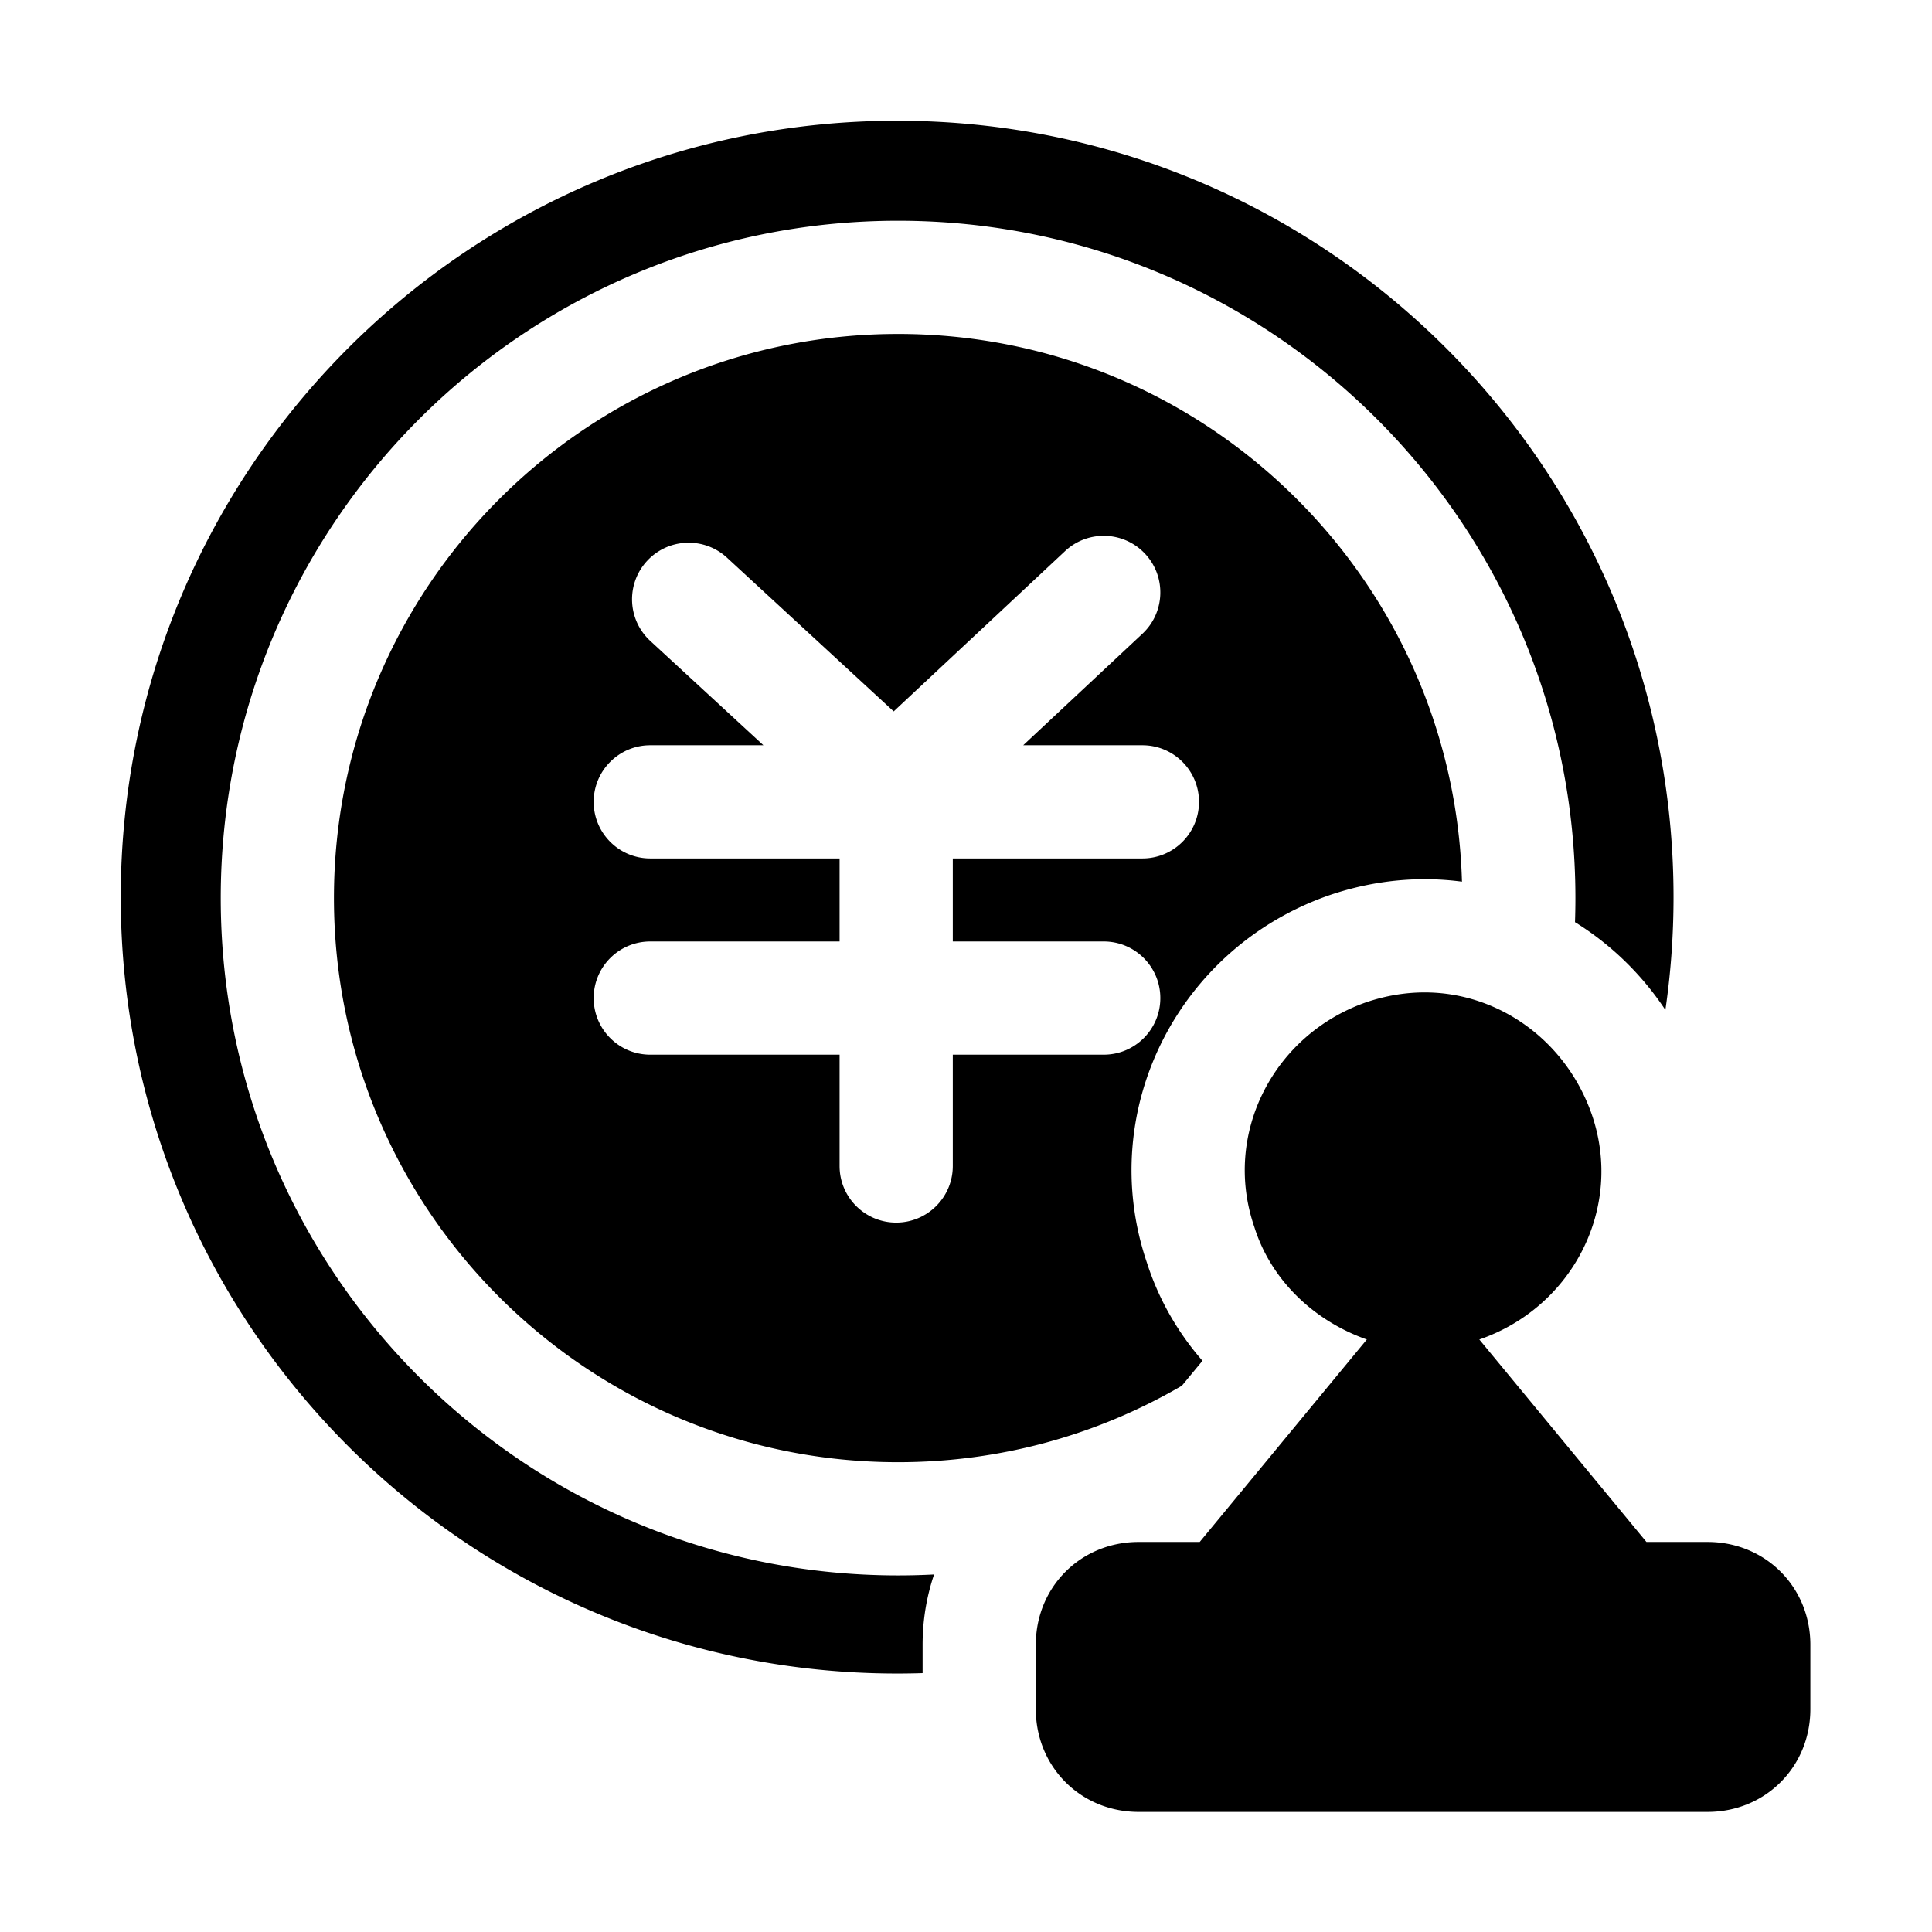<?xml version="1.0" standalone="no"?><!DOCTYPE svg PUBLIC "-//W3C//DTD SVG 1.1//EN" "http://www.w3.org/Graphics/SVG/1.1/DTD/svg11.dtd"><svg t="1649054670363" class="icon" viewBox="0 0 1024 1024" version="1.1" xmlns="http://www.w3.org/2000/svg" p-id="10075" xmlns:xlink="http://www.w3.org/1999/xlink" width="128" height="128"><defs><style type="text/css">@font-face { font-family: feedback-iconfont; src: url("//at.alicdn.com/t/font_1031158_u69w8yhxdu.woff2?t=1630033759944") format("woff2"), url("//at.alicdn.com/t/font_1031158_u69w8yhxdu.woff?t=1630033759944") format("woff"), url("//at.alicdn.com/t/font_1031158_u69w8yhxdu.ttf?t=1630033759944") format("truetype"); }
</style></defs><path d="M834.777 488.766c0.148-4.237 0.223-8.493 0.223-12.766 0-198.27-160.73-359-359-359S117 277.73 117 476s160.73 359 359 359c6.398 0 12.757-0.167 19.073-0.498-3.94 11.657-6.073 24.19-6.073 37.272v15.009c-4.482 0.144-8.983 0.217-13.5 0.217C248.235 887 64 702.765 64 475.5S248.235 64 475.5 64 887 248.235 887 475.5c0 20.312-1.472 40.28-4.314 59.803-12.583-18.983-28.988-34.818-47.909-46.537z m-59.901-21.465A150.497 150.497 0 0 0 755.114 466c-16.758 0-33.376 2.77-49.634 8.189l-0.294 0.097-0.292 0.101c-80.455 27.742-124.331 114.185-97.063 194.698 6.187 19.378 16.322 37.029 29.506 52.158l-10.91 13.218C582.239 760.234 530.844 775 476 775c-165.133 0-299-133.867-299-299s133.867-299 299-299c162.224 0 294.273 129.191 298.876 290.301zM445 455.001v44H344.662c-16.568 0-30 13.43-30 30 0 16.568 13.432 30 30 30H445V618c0 16.569 13.432 30 30 30 16.569 0 30-13.431 30-30v-59h80c16.569 0 30-13.431 30-30 0-16.568-13.431-30-30-30h-80v-44h100.494c16.569 0 30-13.431 30-30 0-16.568-13.431-30-30-30h-63.17l63.17-59.091c12.1-11.319 12.733-30.303 1.415-42.403-11.319-12.1-30.303-12.733-42.403-1.415l-90.83 84.966-88.338-81.466c-12.18-11.233-31.16-10.464-42.392 1.716-11.232 12.18-10.464 31.159 1.716 42.391L404.63 395h-59.968c-16.568 0-30 13.432-30 30 0 16.569 13.432 30 30 30H445z m460.015 362.267c30.662 0 54.51 23.846 54.51 54.506v34.066c0 30.66-23.848 54.506-54.51 54.506H603.51c-30.662 0-54.51-23.846-54.51-54.506v-34.066c0-30.66 23.848-54.506 54.51-54.506h32.365l88.577-107.31c-28.958-10.22-51.102-32.363-59.62-59.616-17.034-49.396 10.221-102.199 59.62-119.232 10.221-3.407 20.442-5.11 30.662-5.11 39.179 0 74.95 25.55 88.578 64.726 17.034 49.396-10.22 102.2-59.62 119.233l88.578 107.309h32.365z" p-id="10076"></path></svg>